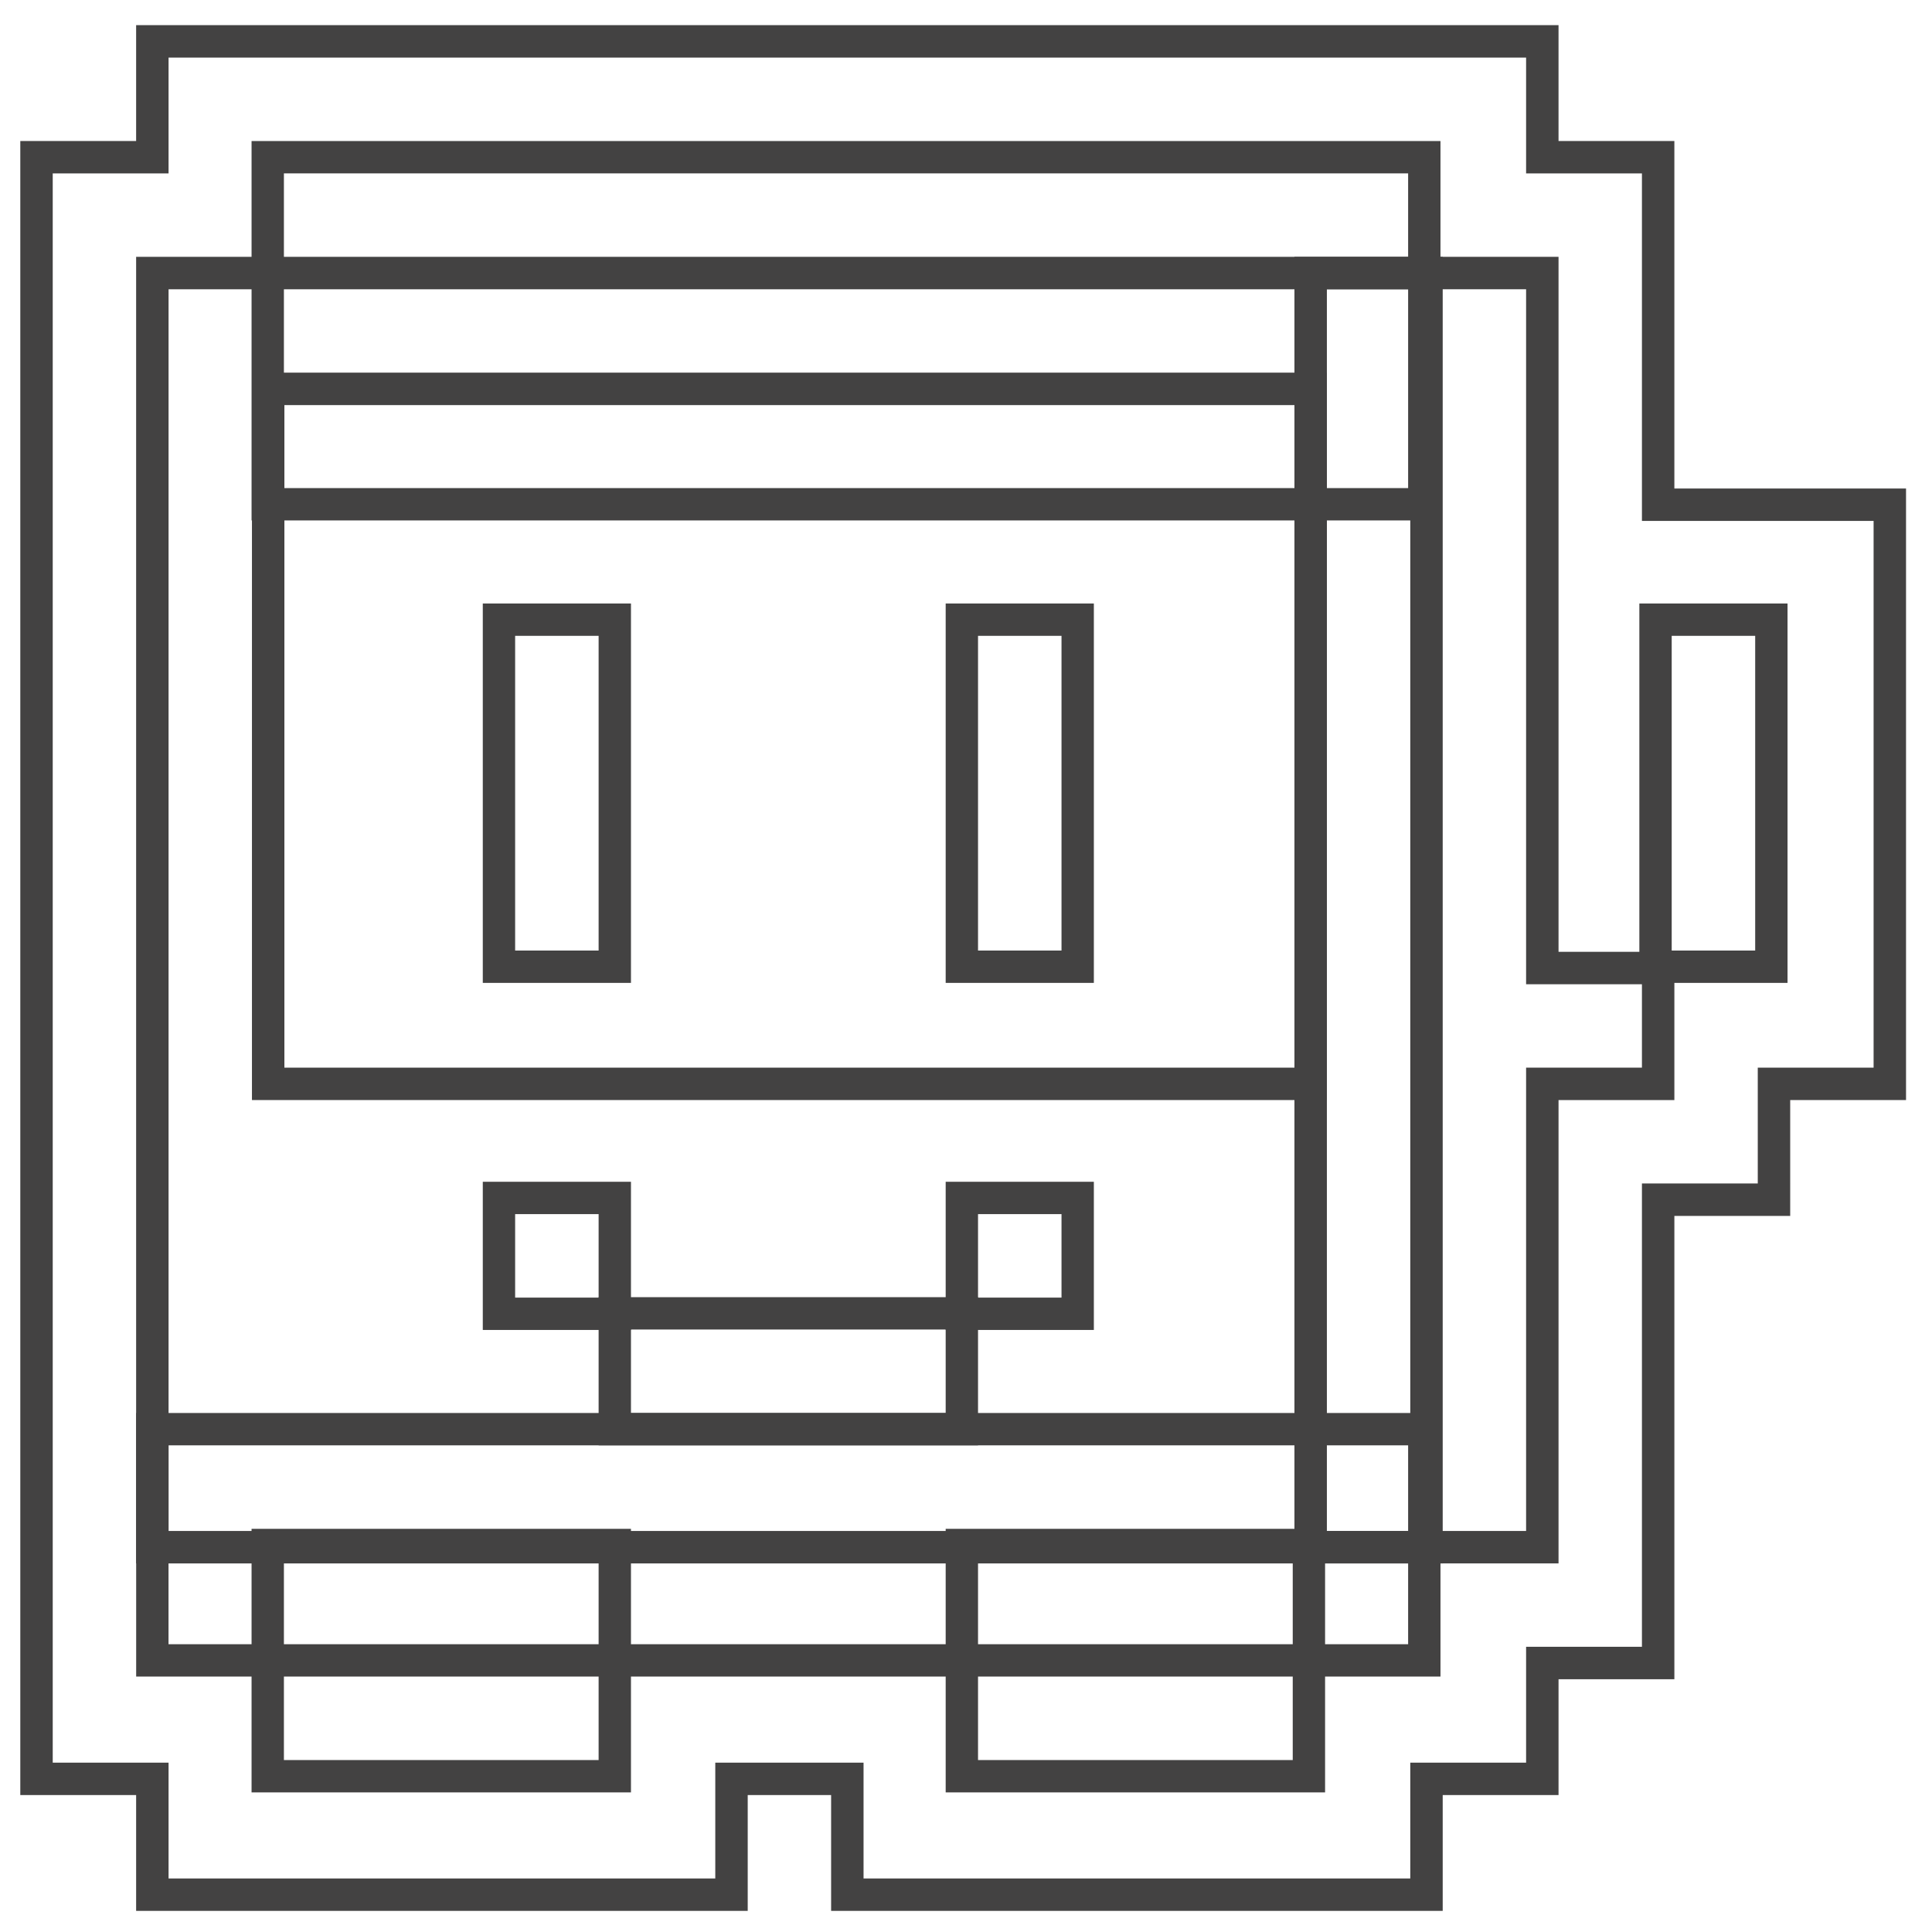 <?xml version="1.0" encoding="UTF-8" standalone="no"?>
<!-- Created with Inkscape (http://www.inkscape.org/) -->

<svg
   width="21"
   height="21"
   viewBox="0 0 5.556 5.556"
   version="1.1"
   id="svg1612"
   sodipodi:docname="tic80.svg"
   inkscape:version="1.2.2 (732a01da63, 2022-12-09)"
   xmlns:inkscape="http://www.inkscape.org/namespaces/inkscape"
   xmlns:sodipodi="http://sodipodi.sourceforge.net/DTD/sodipodi-0.dtd"
   xmlns="http://www.w3.org/2000/svg"
   xmlns:svg="http://www.w3.org/2000/svg">
  <sodipodi:namedview
     id="namedview22"
     pagecolor="#434242"
     bordercolor="#434242"
     borderopacity="1"
     inkscape:showpageshadow="0"
     inkscape:pageopacity="0"
     inkscape:pagecheckerboard="1"
     inkscape:deskcolor="#434242"
     showgrid="false"
     inkscape:zoom="37.786019"
     inkscape:cx="9.0112696"
     inkscape:cy="11.221082"
     inkscape:window-width="1920"
     inkscape:window-height="1009"
     inkscape:window-x="-8"
     inkscape:window-y="-8"
     inkscape:window-maximized="1"
     inkscape:current-layer="svg1612" />
  <defs
     id="defs1609" />
  <g
     id="layer1"
     style="display:inline;fill:none;stroke:#434242;stroke-width:0.074;stroke-dasharray:none;stroke-opacity:1"
     transform="matrix(1.257,0,0,1.257,0.105,0.119)">
    <path
       id="rect1638"
       style="fill:none;fill-opacity:1;stroke:#434242;stroke-width:0.28;stroke-dasharray:none;stroke-opacity:1"
       d="M 1,0 V 1 H 0 v 14 h 1 v 1 h 5 v -1 h 1 v 1 h 5 v -1 h 1 v -1 h 1 v -4 h 1 V 9 h 1 V 4 H 14 V 1 H 13 V 0 Z"
       transform="scale(0.265)" />
  </g>
  <g
     id="layer2"
     style="display:inline;fill:none;stroke:#434242;stroke-width:0.074;stroke-dasharray:none;stroke-opacity:1"
     transform="matrix(1.257,0,0,1.257,0.105,0.119)">
    <rect
       style="fill:none;fill-opacity:1;stroke:#434242;stroke-width:0.074;stroke-dasharray:none;stroke-opacity:1"
       id="rect3119"
       width="0.794"
       height="0.529"
       x="0.529"
       y="3.44" />
    <rect
       style="fill:none;fill-opacity:1;stroke:#434242;stroke-width:0.074;stroke-dasharray:none;stroke-opacity:1"
       id="rect3119-0"
       width="0.794"
       height="0.529"
       x="2.117"
       y="3.44" />
    <path
       id="rect3267"
       style="fill:none;fill-opacity:1;stroke:#434242;stroke-width:0.28;stroke-dasharray:none;stroke-opacity:1"
       d="m 11,2 v 11 h 2 V 9 h 1 V 8 H 13 V 2 Z"
       transform="scale(0.265)" />
    <rect
       style="fill:none;fill-opacity:1;stroke:#434242;stroke-width:0.074;stroke-dasharray:none;stroke-opacity:1"
       id="rect3476"
       width="0.265"
       height="0.794"
       x="3.704"
       y="1.323" />
    <rect
       style="fill:none;fill-opacity:1;stroke:#434242;stroke-width:0.074;stroke-dasharray:none;stroke-opacity:1"
       id="rect3581"
       width="0.265"
       height="0.794"
       x="1.058"
       y="1.323" />
    <rect
       style="fill:none;fill-opacity:1;stroke:#434242;stroke-width:0.074;stroke-dasharray:none;stroke-opacity:1"
       id="rect3581-7"
       width="0.265"
       height="0.794"
       x="2.117"
       y="1.323" />
  </g>
  <g
     id="layer3"
     style="display:inline;fill:none;stroke:#434242;stroke-width:0.074;stroke-dasharray:none;stroke-opacity:1"
     transform="matrix(1.257,0,0,1.257,0.105,0.119)">
    <rect
       style="fill:none;fill-opacity:1;stroke:#434242;stroke-width:0.074;stroke-dasharray:none;stroke-opacity:1"
       id="rect3707"
       width="2.91"
       height="0.529"
       x="0.265"
       y="3.175" />
    <rect
       style="fill:none;fill-opacity:1;stroke:#434242;stroke-width:0.074;stroke-dasharray:none;stroke-opacity:1"
       id="rect3707-4"
       width="2.646"
       height="0.794"
       x="0.529"
       y="0.265" />
  </g>
  <g
     id="layer4"
     style="fill:none;stroke:#434242;stroke-width:0.074;stroke-dasharray:none;stroke-opacity:1"
     transform="matrix(1.257,0,0,1.257,0.105,0.119)">
    <path
       id="rect3936"
       style="fill:none;fill-opacity:1;stroke:#434242;stroke-width:0.28;stroke-dasharray:none;stroke-opacity:1"
       d="m 1,2 v 1 7 3 H 12 V 9 3 2 H 11 2 Z m 1,1 h 9 V 9 H 2 Z"
       transform="scale(0.265)" />
    <g
       id="g5700"
       style="fill:none;stroke:#434242;stroke-width:0.074;stroke-dasharray:none;stroke-opacity:1">
      <rect
         style="fill:none;fill-opacity:1;stroke:#434242;stroke-width:0.074;stroke-dasharray:none;stroke-opacity:1"
         id="rect4245"
         width="0.794"
         height="0.265"
         x="1.323"
         y="2.91" />
      <rect
         style="fill:none;fill-opacity:1;stroke:#434242;stroke-width:0.074;stroke-dasharray:none;stroke-opacity:1"
         id="rect4245-6"
         width="0.265"
         height="0.265"
         x="1.058"
         y="2.646" />
      <rect
         style="fill:none;fill-opacity:1;stroke:#434242;stroke-width:0.074;stroke-dasharray:none;stroke-opacity:1"
         id="rect4245-6-1"
         width="0.265"
         height="0.265"
         x="2.117"
         y="2.646" />
    </g>
  </g>
</svg>
